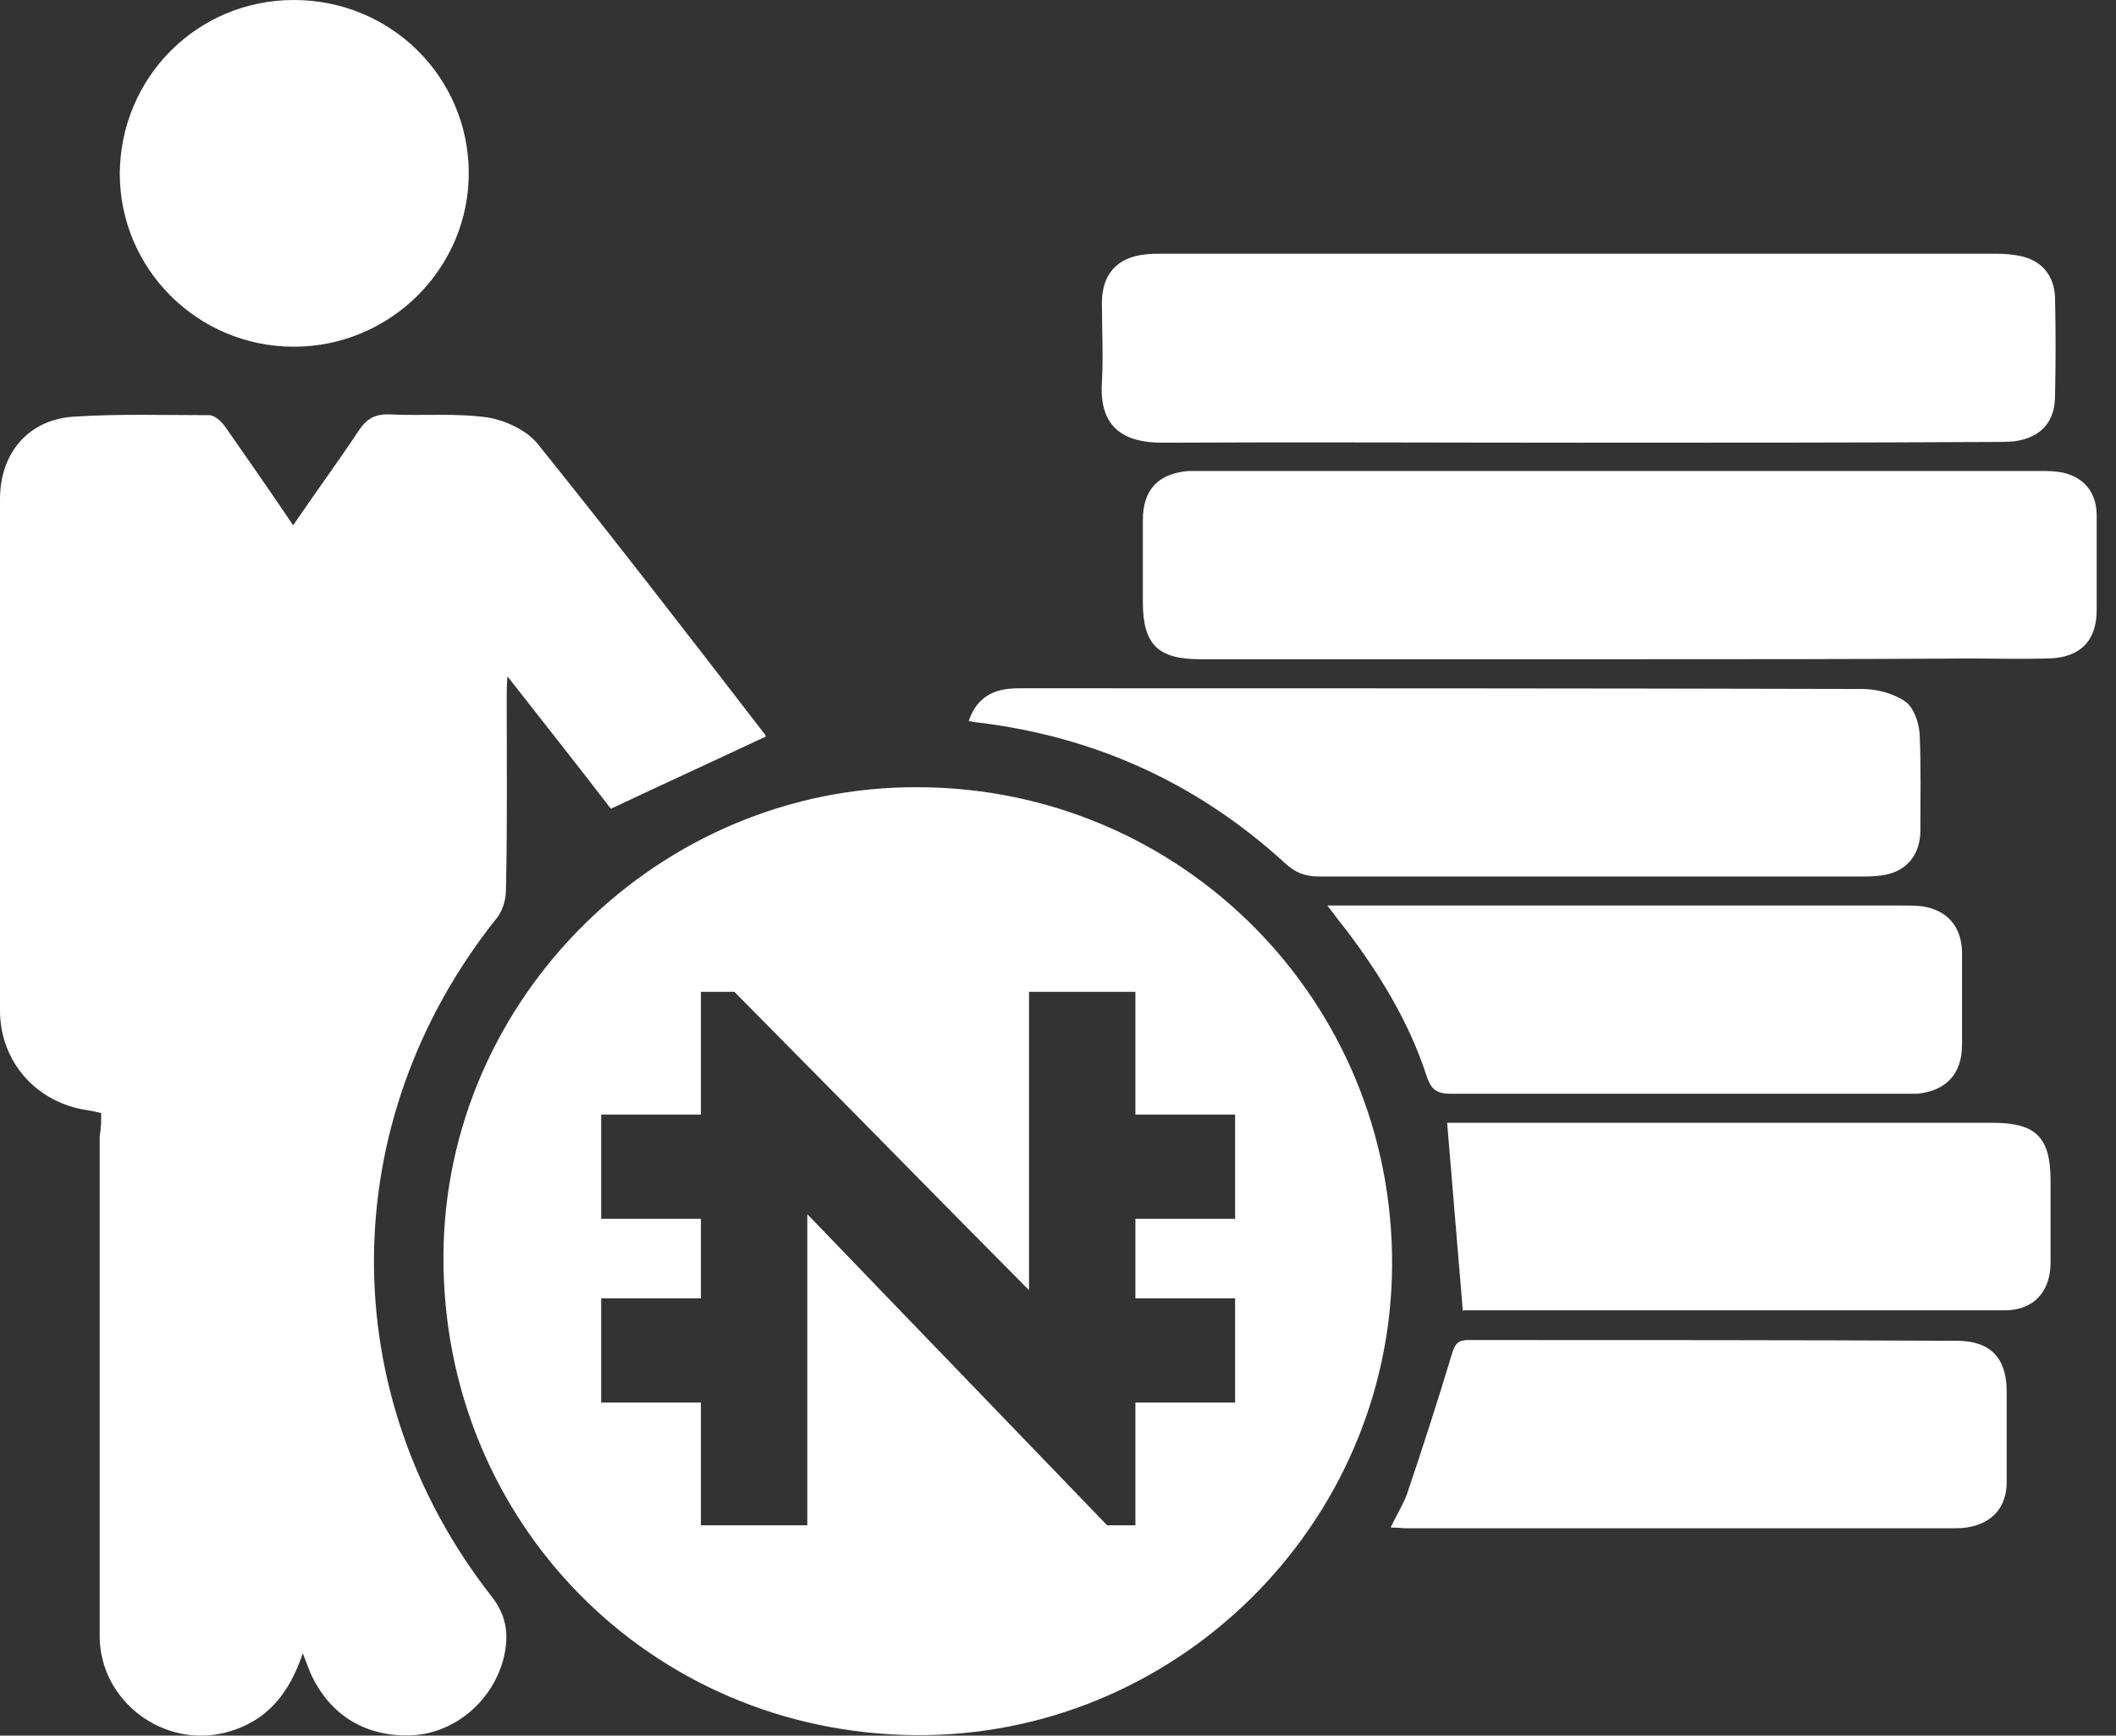 <svg width="89" height="73" viewBox="0 0 89 73" fill="none" xmlns="http://www.w3.org/2000/svg">
<rect x="0" y="0" width="89" height="73" fill="#333333" stroke="none"/>
<path d="M38.618 33.11C27.758 33.047 18.714 41.966 18.652 52.794C18.589 63.998 27.352 72.885 38.492 72.979C49.446 73.073 58.49 64.154 58.552 53.232C58.615 42.123 49.727 33.141 38.618 33.11ZM51.949 51.261H47.756V54.609H51.949V58.99H47.756V64.154H46.566L41.591 58.99L37.366 54.609L34.142 51.261L33.955 51.073V64.154H29.48V58.99H25.286V54.609H29.48V51.261H25.286V46.879H29.48V41.716H30.888L35.989 46.879L40.307 51.261L43.281 54.265V41.716H47.756V46.879H51.949V51.261Z" fill="white"/>
<path d="M4.256 46.817C4.006 46.754 3.849 46.723 3.661 46.692C1.533 46.379 0 44.657 0 42.498C0 37.616 0 32.734 0 27.884C0 25.599 0 23.283 0 20.999C0 19.058 1.189 17.65 3.098 17.525C5.007 17.4 6.916 17.462 8.794 17.462C9.044 17.462 9.326 17.744 9.482 17.963C10.421 19.309 11.36 20.654 12.33 22.094C13.269 20.717 14.208 19.434 15.084 18.12C15.428 17.588 15.804 17.4 16.43 17.431C17.775 17.494 19.152 17.369 20.498 17.556C21.249 17.681 22.157 18.088 22.626 18.683C25.849 22.689 29.01 26.788 32.171 30.888C32.202 30.95 32.233 31.013 32.202 30.982C30.074 31.983 27.946 32.953 25.693 34.017C24.378 32.296 22.908 30.45 21.343 28.447C21.312 28.854 21.312 29.073 21.312 29.292C21.312 32.014 21.343 34.706 21.28 37.428C21.28 37.867 21.124 38.367 20.842 38.68C14.114 47.161 13.989 58.615 20.686 67.158C21.374 68.034 21.405 68.911 21.155 69.85C20.654 71.602 19.121 72.854 17.431 72.979C15.428 73.104 13.864 72.165 13.05 70.35C12.956 70.1 12.862 69.881 12.737 69.537C12.174 71.195 11.266 72.385 9.545 72.854C6.885 73.574 4.193 71.54 4.193 68.817C4.193 61.807 4.193 54.797 4.193 47.787C4.256 47.443 4.256 47.13 4.256 46.817Z" fill="white"/>
<path d="M66.47 18.62C60.618 18.62 54.734 18.589 48.882 18.62C47.286 18.62 46.222 17.994 46.347 16.085C46.41 14.959 46.347 13.832 46.347 12.737C46.347 11.548 46.973 10.828 48.162 10.703C48.382 10.671 48.632 10.671 48.851 10.671C60.555 10.671 72.259 10.671 83.963 10.671C84.308 10.671 84.652 10.703 84.965 10.765C85.872 10.953 86.404 11.579 86.436 12.518C86.467 13.895 86.467 15.272 86.436 16.649C86.436 17.744 85.841 18.401 84.746 18.558C84.433 18.589 84.12 18.589 83.807 18.589C78.049 18.62 72.259 18.62 66.47 18.62Z" fill="white"/>
<path d="M68.16 27.727C62.276 27.727 56.362 27.727 50.478 27.727C48.694 27.727 48.069 27.101 48.069 25.317C48.069 24.16 48.069 23.033 48.069 21.875C48.069 20.592 48.726 19.903 50.009 19.809C50.197 19.809 50.384 19.809 50.541 19.809C62.276 19.809 74.012 19.809 85.747 19.809C86.185 19.809 86.655 19.809 87.062 19.966C87.813 20.248 88.188 20.873 88.188 21.687C88.188 23.002 88.188 24.347 88.188 25.662C88.188 26.976 87.469 27.665 86.154 27.696C85.028 27.727 83.901 27.696 82.806 27.696C77.892 27.727 73.042 27.727 68.16 27.727Z" fill="white"/>
<path d="M40.746 30.325C41.027 29.48 41.591 29.073 42.373 28.979C42.592 28.948 42.842 28.948 43.061 28.948C54.828 28.948 66.564 28.948 78.331 28.979C78.956 28.979 79.645 29.167 80.146 29.511C80.49 29.761 80.709 30.387 80.74 30.857C80.803 32.202 80.772 33.579 80.772 34.925C80.772 36.02 80.114 36.74 79.019 36.834C78.769 36.865 78.487 36.865 78.237 36.865C70.663 36.865 63.059 36.865 55.485 36.865C54.891 36.865 54.484 36.709 54.046 36.302C50.384 32.953 46.066 30.982 41.121 30.387C41.027 30.387 40.933 30.356 40.746 30.325Z" fill="white"/>
<path d="M61.525 55.11C61.306 52.45 61.087 49.915 60.868 47.224C60.993 47.224 61.275 47.224 61.525 47.224C68.942 47.224 76.39 47.224 83.807 47.224C85.622 47.224 86.248 47.818 86.248 49.665C86.248 50.822 86.248 51.949 86.248 53.107C86.248 54.328 85.528 55.11 84.339 55.11C76.766 55.11 69.161 55.11 61.588 55.11C61.525 55.141 61.494 55.11 61.525 55.11Z" fill="white"/>
<path d="M58.49 64.248C58.74 63.716 59.022 63.278 59.178 62.84C59.835 60.899 60.461 58.959 61.056 56.987C61.181 56.581 61.275 56.362 61.744 56.362C68.598 56.362 75.451 56.362 82.305 56.393C83.713 56.393 84.402 57.113 84.402 58.521C84.402 59.804 84.402 61.087 84.402 62.339C84.402 63.403 83.776 64.091 82.712 64.248C82.493 64.279 82.305 64.279 82.086 64.279C74.45 64.279 66.814 64.279 59.178 64.279C58.99 64.279 58.834 64.248 58.49 64.248Z" fill="white"/>
<path d="M55.83 38.086C56.268 38.086 56.518 38.086 56.769 38.086C64.498 38.086 72.228 38.086 79.989 38.086C80.271 38.086 80.552 38.086 80.834 38.117C81.898 38.273 82.493 38.962 82.524 40.026C82.524 41.34 82.524 42.623 82.524 43.938C82.524 45.158 81.867 45.878 80.646 46.003C80.49 46.003 80.333 46.003 80.177 46.003C73.793 46.003 67.409 46.003 61.025 46.003C60.461 46.003 60.211 45.847 60.023 45.315C59.303 43.061 58.083 41.059 56.675 39.181C56.424 38.868 56.205 38.586 55.83 38.086Z" fill="white"/>
<path d="M12.361 0C16.43 0 19.684 3.223 19.716 7.229C19.747 11.266 16.43 14.583 12.361 14.583C8.324 14.583 5.038 11.329 5.038 7.292C5.07 3.255 8.293 0 12.361 0Z" fill="white"/>
</svg>
